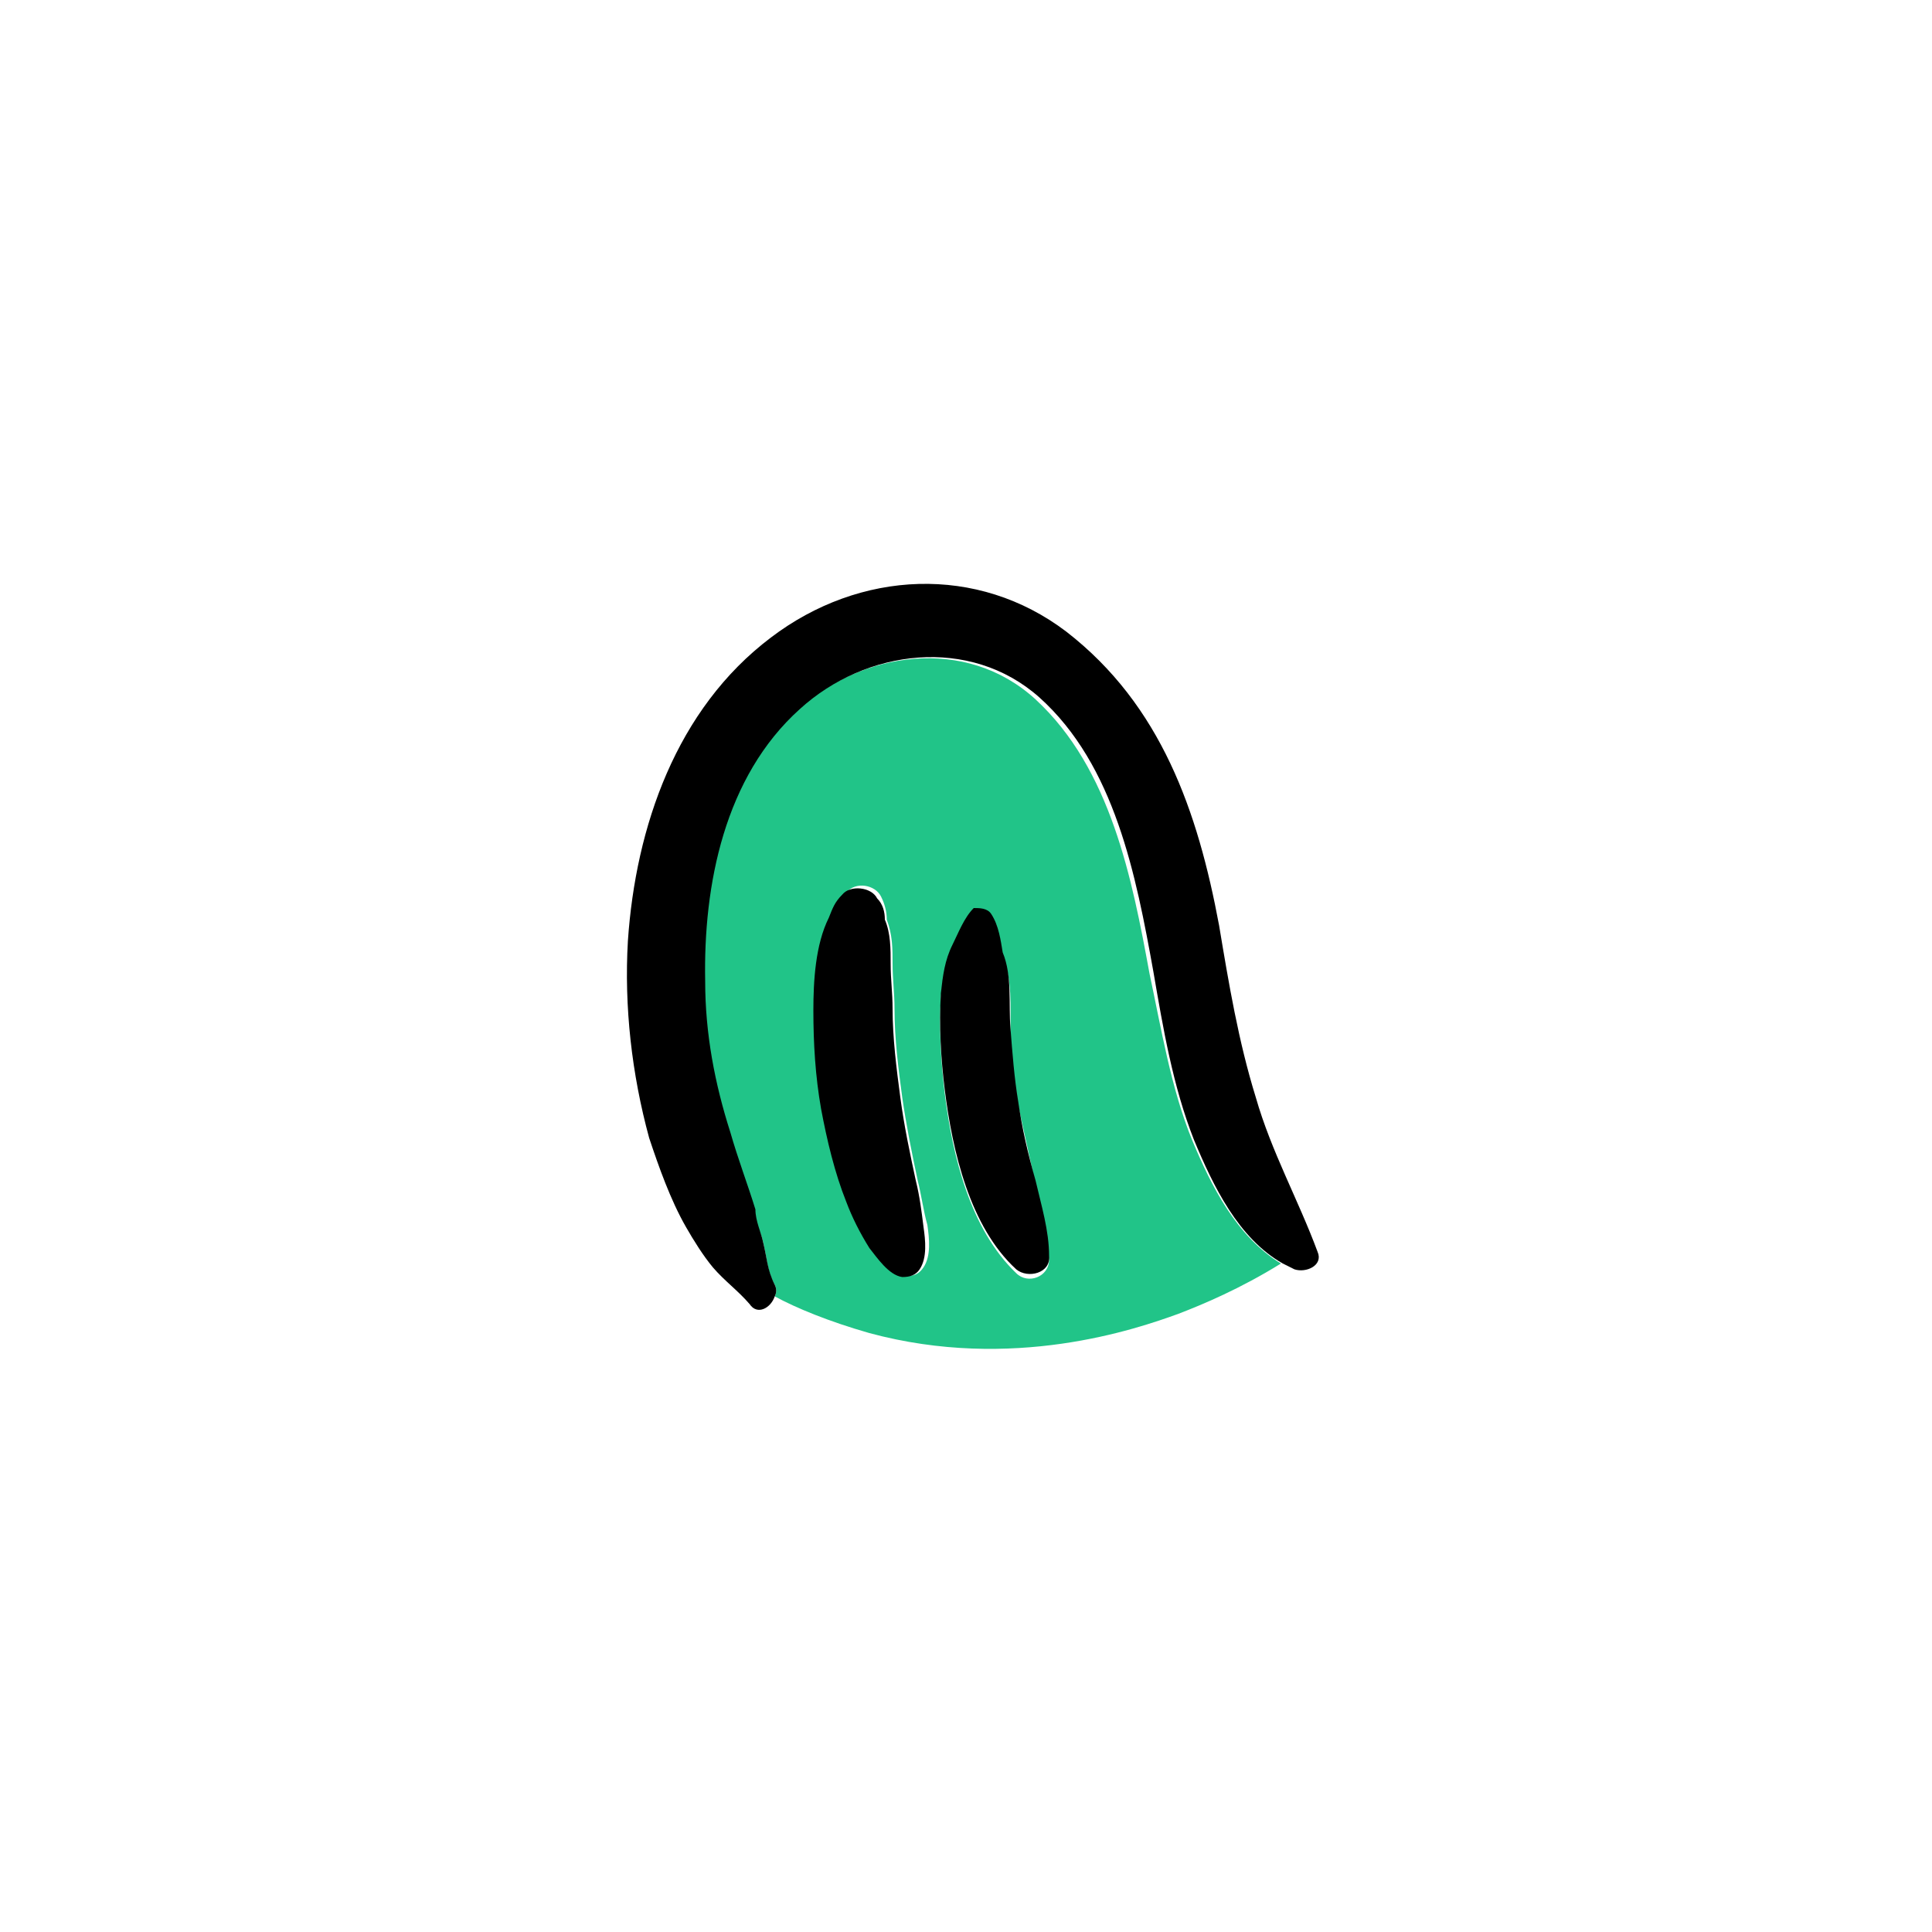<svg width="100" height="100" viewBox="0 0 100 100" fill="none" xmlns="http://www.w3.org/2000/svg">
<path d="M49.3 49.1C48.9 49.9 48.8 50.7 48.7 51.6C48.6 53.3 48.7 54.9 48.9 56.6C49.3 59.8 50.2 63.6 52.6 65.9C53.2 66.5 54.3 66.1 54.3 65.2C54.2 63.9 53.9 62.6 53.6 61.3C53.3 59.9 53 58.6 52.7 57.2C52.5 55.9 52.3 54.7 52.3 53.4C52.3 52.1 52.4 50.7 51.9 49.5C51.8 48.8 51.7 48 51.3 47.5C51.1 47.2 50.7 47.2 50.4 47.4C49.9 47.7 49.6 48.5 49.3 49.1ZM47.5 61.1C47.2 59.7 46.9 58.2 46.7 56.8C46.5 55.3 46.3 53.8 46.3 52.2C46.3 51.4 46.2 50.7 46.2 49.9C46.2 49.1 46.2 48.4 45.9 47.6C45.9 47.2 45.8 46.8 45.6 46.4C45.3 45.8 44.3 45.6 43.8 46.2C43.5 46.6 43.3 47 43.1 47.4C42.3 48.8 42.2 50.7 42.3 52.2C42.3 53.9 42.5 55.6 42.7 57.3C43 58.9 43.4 60.5 44 62.1C44.4 63 44.7 63.8 45.2 64.5C45.6 65.1 46.2 65.9 46.9 66C47.3 66.1 47.6 65.9 47.8 65.6C48.2 65 48.1 64.1 48 63.4C47.8 62.7 47.7 61.9 47.5 61.1ZM61.7 59C62.7 61.4 64 64 66.3 65.4C64.2 66.7 62.3 67.5 61 68C58.8 68.8 52.4 71 45 69C42.9 68.4 41.2 67.7 40.1 67.1C40.2 66.9 40.2 66.7 40.1 66.5C39.7 65.8 39.7 65.1 39.5 64.3C39.4 63.8 39.1 63.3 38.9 62.7C38.5 61.4 38 60 37.6 58.7C36.9 56.1 36.4 53.5 36.3 50.9C36.2 45.9 37.3 40.3 41.2 36.8C44.6 33.7 50 32.9 53.6 36.2C57.5 39.8 58.6 45.5 59.5 50.4C60.1 53.2 60.6 56.3 61.7 59Z" fill="#21C488"/>
<path d="M51.3 47.3C51.7 47.9 51.8 48.7 51.9 49.3C52.4 50.5 52.2 52 52.3 53.2C52.4 54.5 52.5 55.8 52.7 57C52.9 58.4 53.2 59.7 53.6 61.1C53.9 62.4 54.3 63.7 54.3 65C54.4 65.9 53.2 66.2 52.6 65.7C50.2 63.5 49.3 59.6 48.9 56.4C48.7 54.8 48.6 53.1 48.7 51.4C48.8 50.5 48.9 49.7 49.3 48.9C49.6 48.3 49.9 47.5 50.4 47C50.7 47 51.1 47 51.3 47.3Z" fill="black"/>
<path d="M45.8 47.6C46.1 48.3 46.1 49.1 46.1 49.9C46.1 50.7 46.2 51.4 46.2 52.2C46.2 53.7 46.4 55.3 46.6 56.8C46.8 58.3 47.1 59.7 47.4 61.1C47.6 61.9 47.7 62.7 47.8 63.5C47.9 64.2 48 65.1 47.6 65.7C47.4 66 47.1 66.1 46.7 66.1C46 66 45.4 65.1 45 64.6C44.5 63.8 44.1 63 43.8 62.2C43.2 60.7 42.8 59 42.5 57.4C42.2 55.7 42.1 54 42.1 52.3C42.1 50.8 42.2 48.9 42.9 47.5C43.1 47 43.2 46.7 43.6 46.3C44 45.8 45.1 45.9 45.4 46.5C45.7 46.8 45.8 47.2 45.8 47.6Z" fill="black"/>
<path d="M39.5 64.3C39.7 65.1 39.7 65.7 40.1 66.5C40.2 66.7 40.2 66.9 40.1 67.1C39.9 67.7 39.2 68.1 38.8 67.5C38.2 66.8 37.5 66.3 36.9 65.6C36.4 65 35.9 64.2 35.5 63.5C34.7 62.1 34.1 60.4 33.6 58.9C32.7 55.6 32.3 52.1 32.5 48.7C32.9 42.8 35 36.7 39.9 33C44.5 29.5 50.6 29.2 55.2 32.7C60.1 36.5 62 42 63.1 47.9C63.6 50.9 64.1 53.9 65 56.8C65.8 59.6 67.2 62.1 68.2 64.8C68.5 65.5 67.6 65.9 67 65.7C66.8 65.6 66.6 65.5 66.4 65.4C64.1 64.1 62.8 61.4 61.8 59C60.7 56.2 60.2 53.2 59.7 50.3C58.8 45.3 57.7 39.6 53.8 36.1C50.2 32.9 44.8 33.6 41.4 36.7C37.5 40.2 36.4 45.8 36.5 50.8C36.5 53.5 37 56.1 37.8 58.6C38.2 60 38.7 61.3 39.1 62.6C39.1 63.2 39.4 63.8 39.5 64.3Z" fill="black"/>
</svg>
